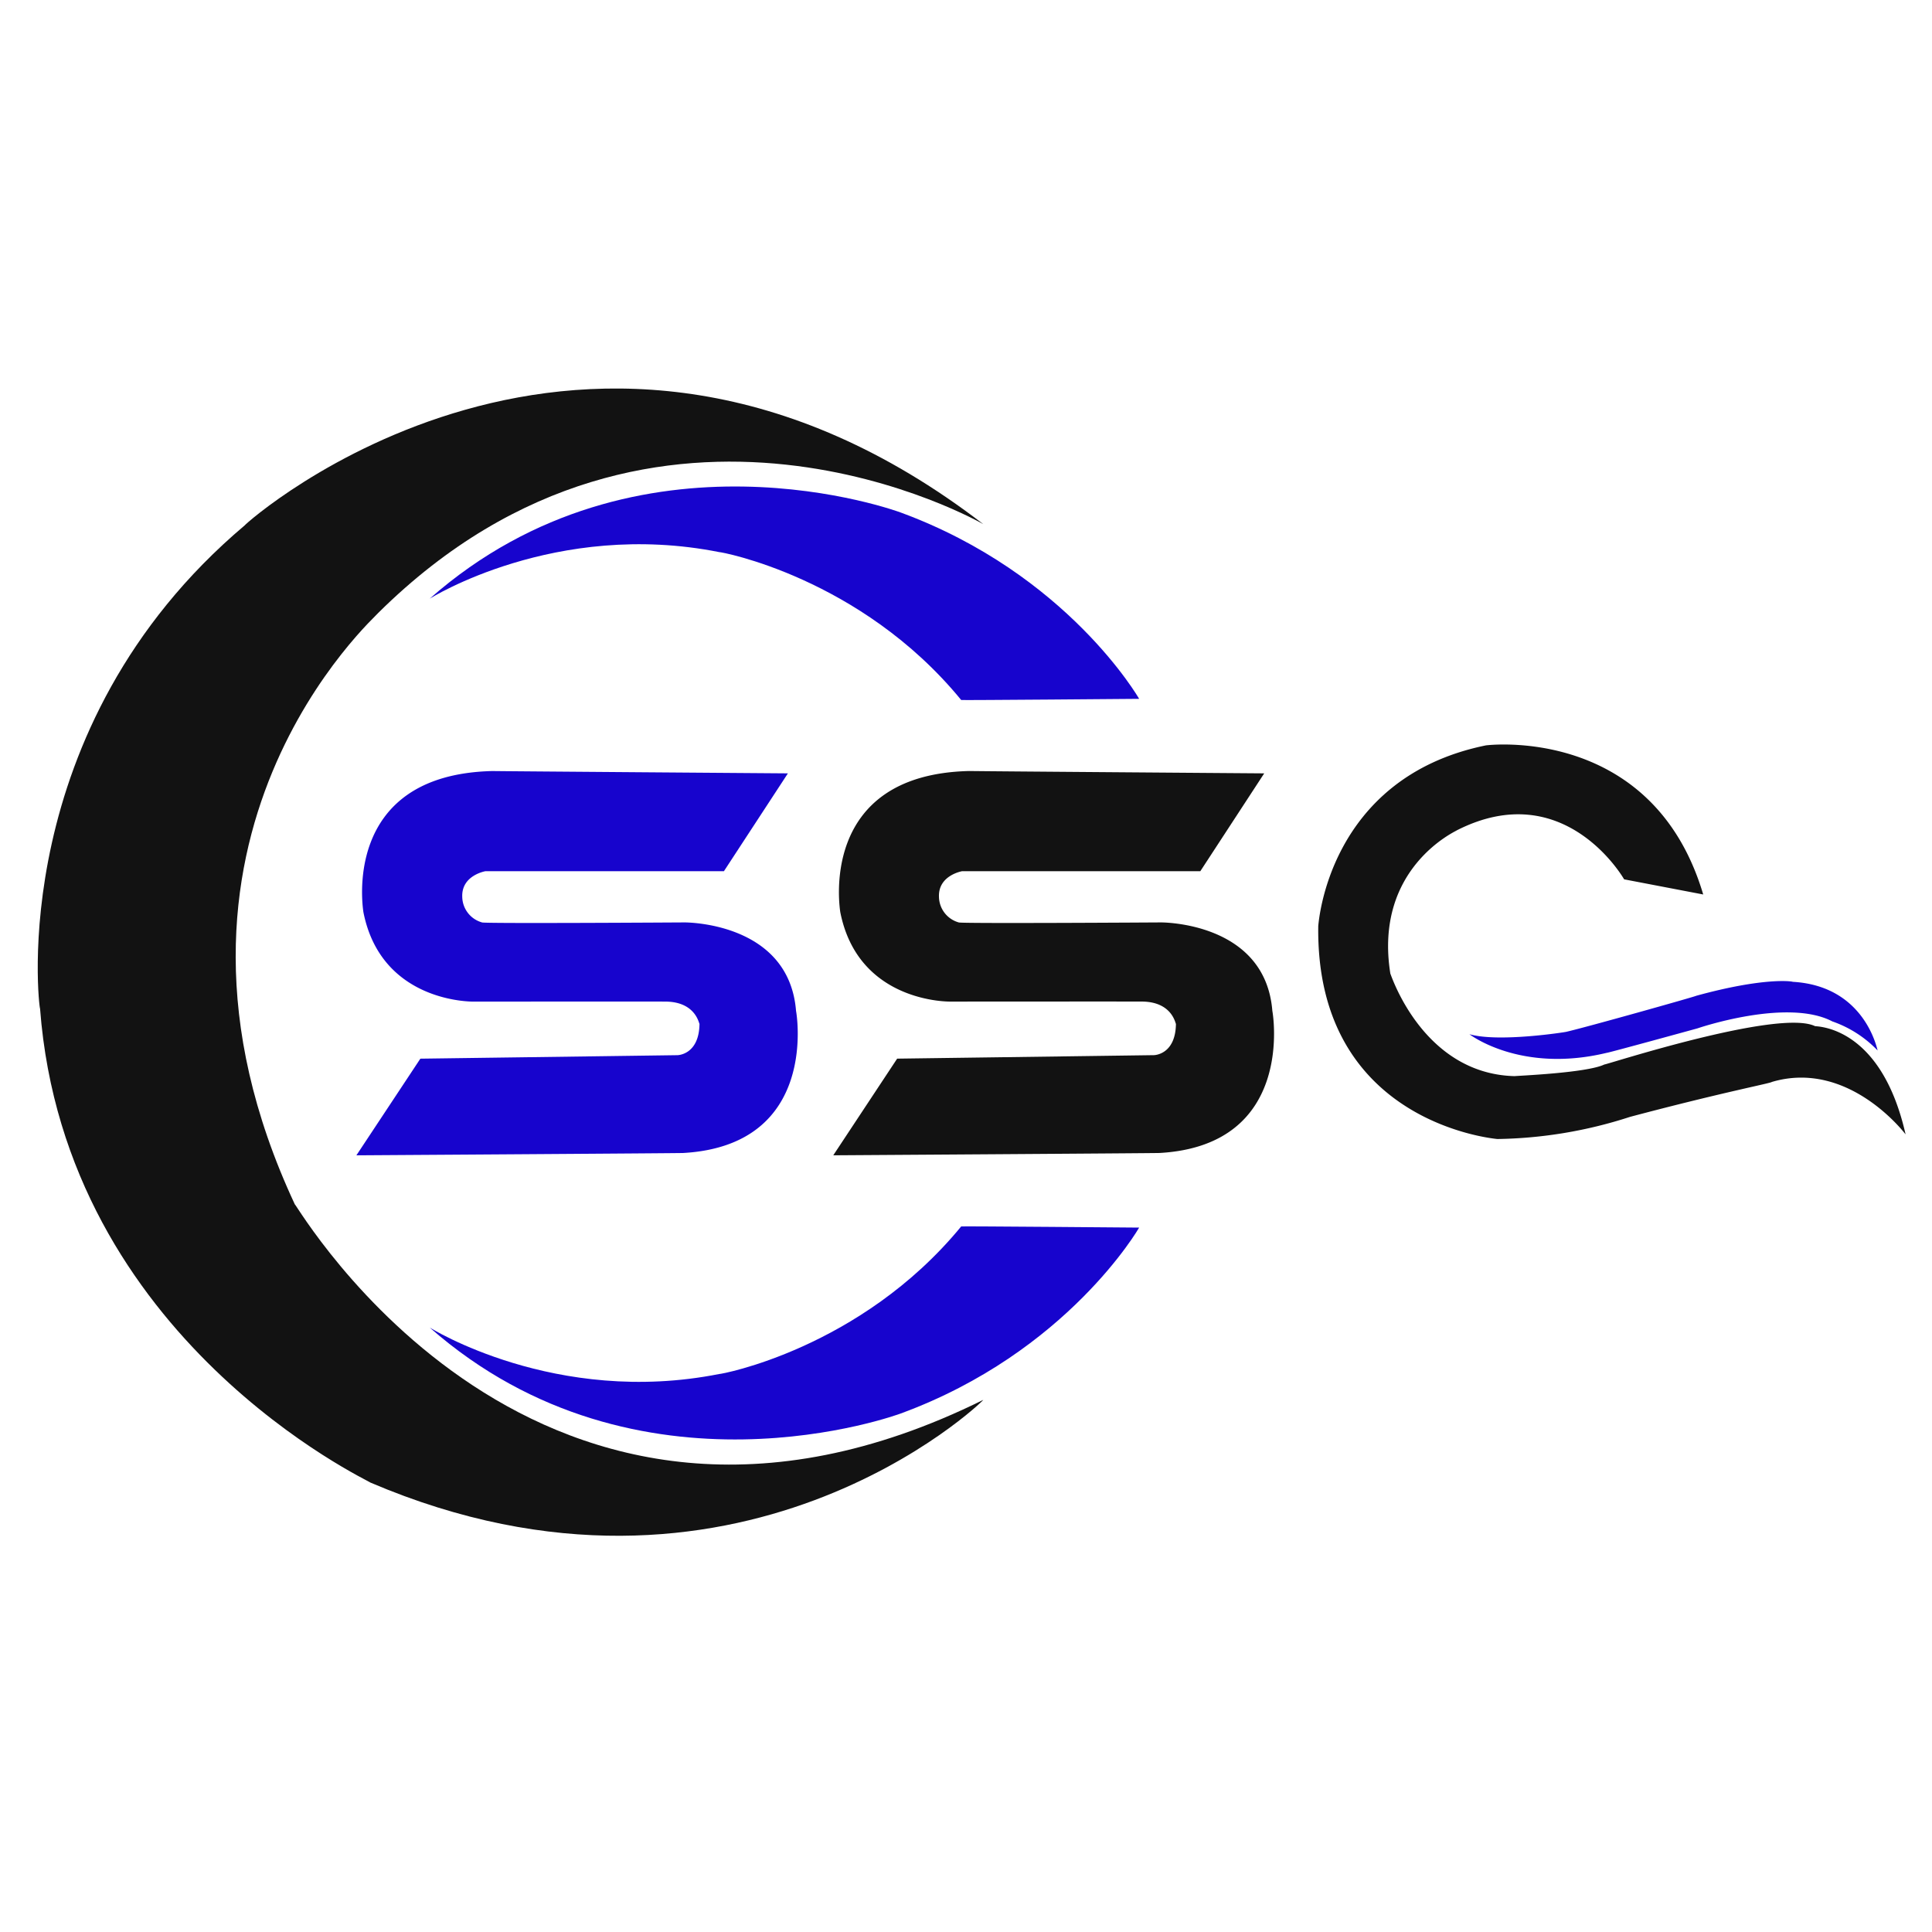 <svg xmlns="http://www.w3.org/2000/svg" width="512" height="512" viewBox="0 0 512 512">
  <defs>
    <style>
      .cls-1 {
        fill: #121212;
      }

      .cls-1, .cls-2 {
        fill-rule: evenodd;
      }

      .cls-2 {
        fill: #1704cd;
      }
    </style>
  </defs>
  <path class="cls-1" d="M260.582,138.908S174.4,89.025,100.308,162.362c-0.1.508-67.489,59.7-22.192,156.772,0.777,0.382,64.184,110.377,182.466,51.846,0.038,0.31-65.4,63.362-162.431,21.911-0.028-.332-80.871-37.66-87.534-125.6C10.325,267.254,1.161,193,64.863,139.217,64.959,138.74,155.437,58.089,260.582,138.908Z"/>
  <path class="cls-2" d="M113.87,158.659s33.288-20.992,76.746-12.344c0.089-.144,37.4,6.6,64.11,39.193,0.1,0.091,47.158-.309,47.158-0.309s-18.917-33.085-63.185-49.377C238.6,135.781,169.213,109.907,113.87,158.659Z"/>
  <path id="Shape_2_copy" data-name="Shape 2 copy" class="cls-2" d="M113.87,351.806s33.288,20.946,76.746,12.317c0.089,0.143,37.4-6.585,64.11-39.106,0.1-.092,47.158.308,47.158,0.308s-18.917,33.012-63.185,49.267C238.6,374.633,169.213,400.45,113.87,351.806Z"/>
  <path class="cls-2" d="M208.8,204.95l-16.952,25.923H128.664s-6.38,1.064-6.164,6.789a7.163,7.163,0,0,0,5.24,6.789c0.172,0.337,53.63,0,53.63,0s27.7-.249,29.589,23.454c0.087,0.294,6.266,35.589-29.9,37.65,0.008,0.061-86.61.618-86.61,0.618L111.4,280.558l68.117-.925s5.766-.029,5.856-8.333c-0.111.3-.763-5.624-8.63-5.863,0.126-.04-51.165,0-51.165,0s-24.52.536-29.281-23.763c0.036-.088-6.352-36.378,34.213-37.341C130.91,204.369,208.8,204.95,208.8,204.95Z"/>
  <path id="Shape_3_copy" data-name="Shape 3 copy" class="cls-1" d="M335.03,204.95L318.1,230.873H254.992s-6.373,1.064-6.157,6.789a7.166,7.166,0,0,0,5.233,6.789c0.173,0.337,53.564,0,53.564,0S335.3,244.2,337.185,267.9c0.087,0.294,6.258,35.589-29.86,37.65,0.008,0.061-86.5.618-86.5,0.618l16.931-25.615,68.032-.925s5.76-.029,5.849-8.333c-0.11.3-.762-5.624-8.619-5.863,0.126-.04-51.1,0-51.1,0s-24.491.536-29.245-23.763c0.036-.088-6.344-36.378,34.17-37.341C257.235,204.369,335.03,204.95,335.03,204.95Z"/>
  <path class="cls-1" d="M451.37,237.045l-20.959-4.012s-15.695-27.588-44.384-12.961c0.11,0.1-22.056,9.784-17.568,37.958,0.091,0,8.491,26.581,32.979,27.157,0.087-.084,19.021-0.805,23.733-3.086,0.316,0.141,45.969-14.785,55.788-10.184-0.074.2,17.379-.687,24.041,28.7,0.067,0.113-14.9-19.964-35.445-13.888-0.321.354-13.112,2.755-37.6,9.259a119.06,119.06,0,0,1-35.137,5.863c0.094-.021-48.2-3.755-47.466-56.475,0.076-.114,2.3-39.206,44.384-47.834C393.831,197.5,437.96,191.922,451.37,237.045Z"/>
  <path class="cls-2" d="M389.418,274.078s13.447,10.453,36.37,4.937c0.207,0.077,24.041-6.48,24.041-6.48s23.718-8.148,35.753-1.852A30.486,30.486,0,0,1,497.6,278.4c-0.11-.052-3.183-17.1-22.5-18.208-0.077-.113-7.394-1.3-25.582,3.7-0.066.16-29.379,8.409-34.521,9.566C414.948,273.5,397.238,276.315,389.418,274.078Z"/>
</svg>
